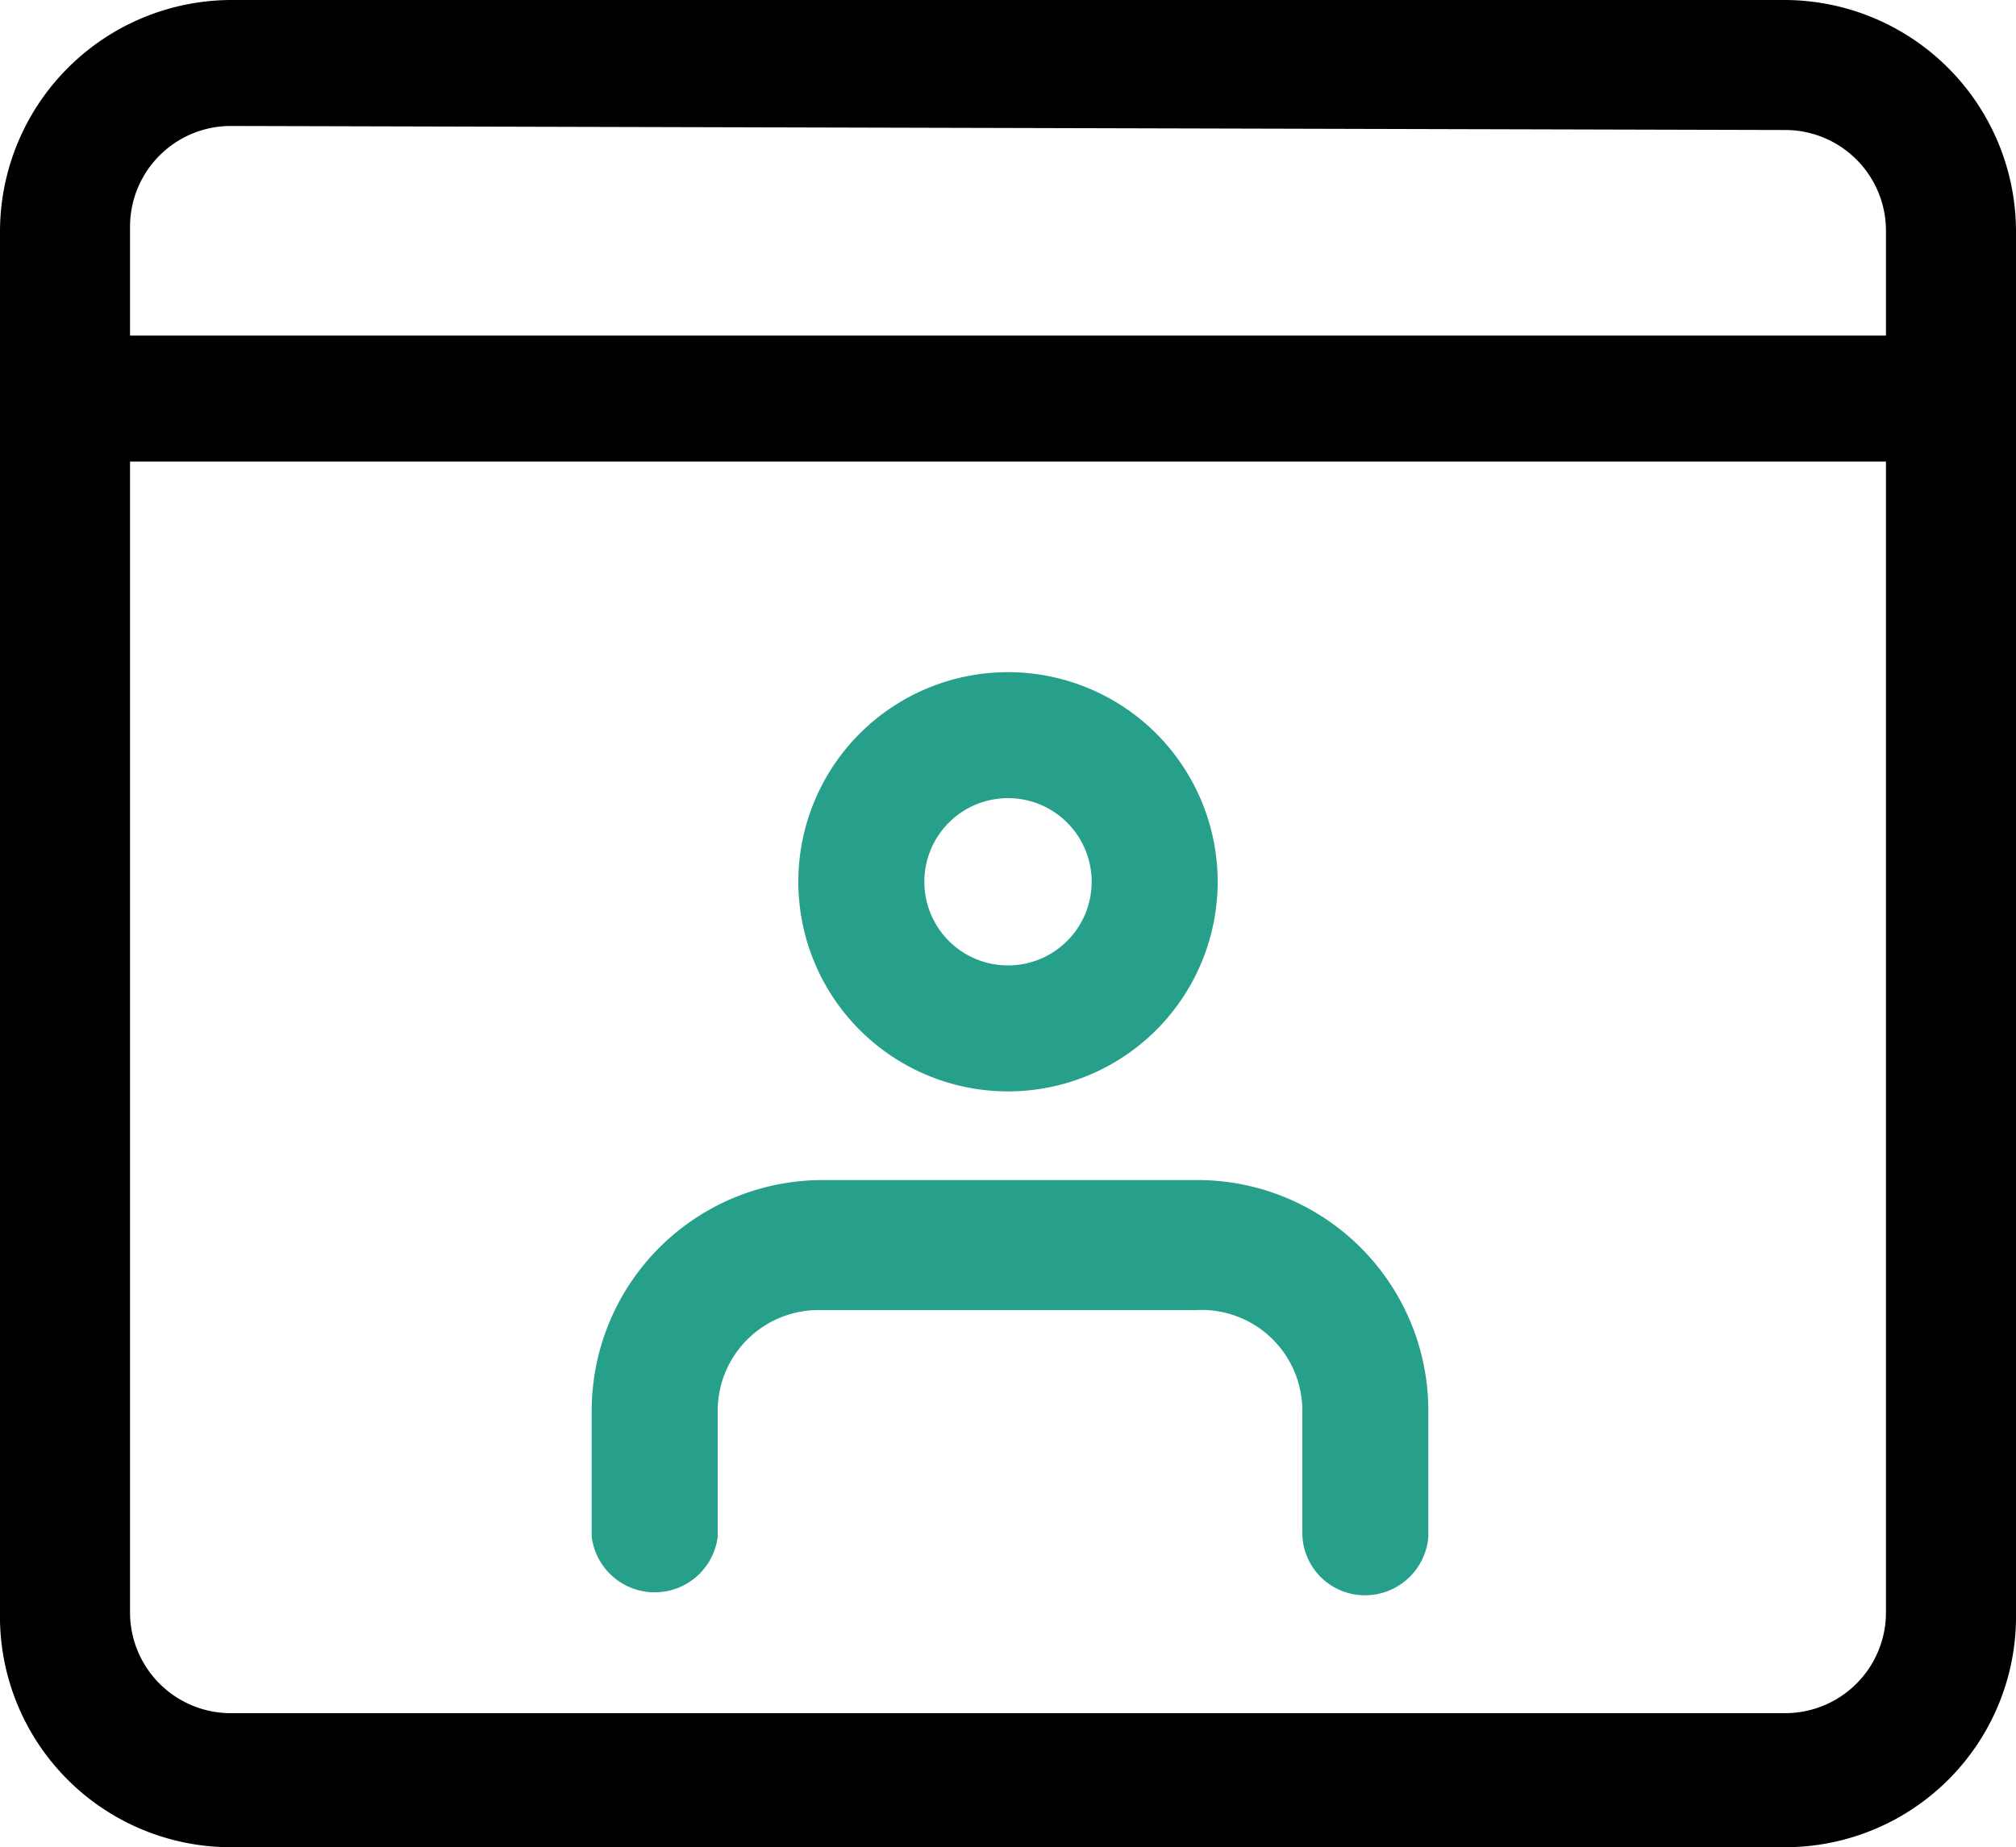 <svg id="Layer_1" data-name="Layer 1" xmlns="http://www.w3.org/2000/svg" viewBox="0 0 20 18.33"><title>ic-referral</title><path d="M10,10.83a2.08,2.08,0,1,1,2.08-2.08h0A2.08,2.08,0,0,1,10,10.83Zm0-2.91a.83.83,0,1,0,.83.83h0A.83.83,0,0,0,10,7.92Z" transform="translate(0 0)" fill="#27a08b"/><path d="M13.54,15.83a.62.62,0,0,1-.62-.62V14a1,1,0,0,0-1.05-1H8.12a1,1,0,0,0-1,1v1.25a.63.63,0,0,1-1.25,0V14a2.29,2.29,0,0,1,2.29-2.29h3.75A2.29,2.29,0,0,1,14.17,14v1.25A.63.63,0,0,1,13.54,15.83Z" transform="translate(0 0)" fill="#27a08b"/><path d="M17.71,18.33H2.29A2.29,2.29,0,0,1,0,16V2.29A2.3,2.3,0,0,1,2.29,0H17.71A2.3,2.3,0,0,1,20,2.29V16A2.29,2.29,0,0,1,17.71,18.33ZM2.29,1.25a1,1,0,0,0-1,1V16a1,1,0,0,0,1,1H17.71a1,1,0,0,0,1-1V2.29a1,1,0,0,0-1-1Z" transform="translate(0 0)"/><path d="M19.38,4.58H.62a.63.63,0,0,1,0-1.25H19.38a.63.63,0,0,1,0,1.25Z" transform="translate(0 0)"/></svg>